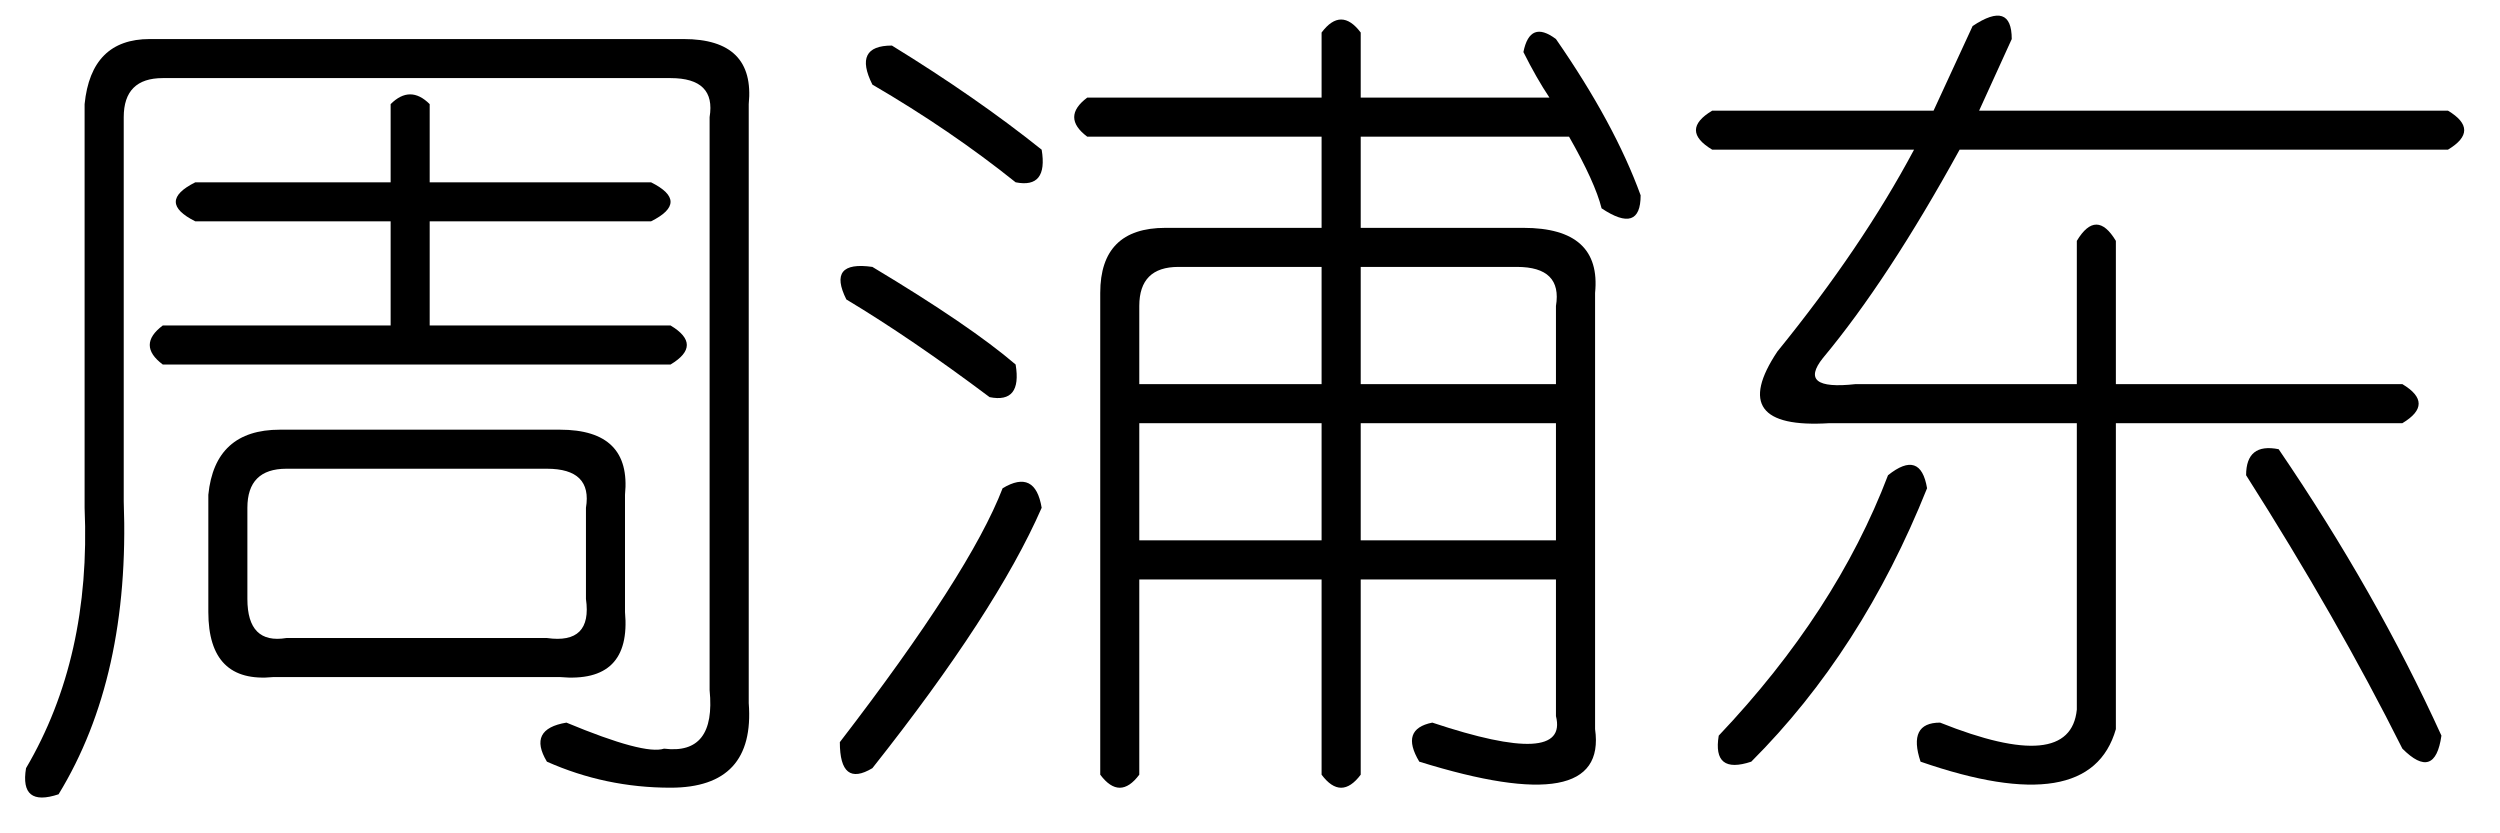 <?xml version='1.0' encoding='UTF-8'?>
<!-- This file was generated by dvisvgm 2.3.5 -->
<svg height='10.5pt' version='1.1' viewBox='-72 -72 31.5 10.5' width='31.5pt' xmlns='http://www.w3.org/2000/svg' xmlns:xlink='http://www.w3.org/1999/xlink'>
<defs>
<path d='M3.855 -8.285Q4.348 -8.613 4.348 -8.121L3.937 -7.219H9.844Q10.254 -6.973 9.844 -6.727H3.691Q2.789 -5.086 1.969 -4.102Q1.641 -3.691 2.379 -3.773H5.168V-5.578Q5.414 -5.988 5.66 -5.578V-3.773H9.27Q9.68 -3.527 9.27 -3.281H5.66V0.574Q5.332 1.723 3.199 0.984Q3.035 0.492 3.445 0.492Q5.086 1.148 5.168 0.328V-3.281H2.051Q0.738 -3.199 1.395 -4.184Q2.461 -5.496 3.117 -6.727H0.574Q0.164 -6.973 0.574 -7.219H3.363L3.855 -8.285ZM3.281 -2.461Q2.461 -0.41 1.066 0.984Q0.574 1.148 0.656 0.656Q2.133 -0.902 2.789 -2.625Q3.199 -2.953 3.281 -2.461ZM7.301 -2.625Q7.301 -3.035 7.711 -2.953Q8.941 -1.148 9.762 0.656Q9.68 1.23 9.27 0.82Q8.449 -0.82 7.301 -2.625Z' id='g0-843'/>
<path d='M1.887 -8.121H8.613Q9.516 -8.121 9.434 -7.301V0.246Q9.516 1.312 8.449 1.312Q7.629 1.312 6.891 0.984Q6.645 0.574 7.137 0.492Q8.121 0.902 8.367 0.82Q9.023 0.902 8.941 0.082V-7.137Q9.023 -7.629 8.449 -7.629H2.051Q1.559 -7.629 1.559 -7.137V-2.297Q1.641 -0.082 0.738 1.395Q0.246 1.559 0.328 1.066Q1.148 -0.328 1.066 -2.215V-7.301Q1.148 -8.121 1.887 -8.121ZM5.414 -7.301V-6.316H8.203Q8.695 -6.07 8.203 -5.824H5.414V-4.512H8.449Q8.859 -4.266 8.449 -4.02H2.051Q1.723 -4.266 2.051 -4.512H4.922V-5.824H2.461Q1.969 -6.07 2.461 -6.316H4.922V-7.301Q5.168 -7.547 5.414 -7.301ZM3.527 -3.199H7.055Q7.957 -3.199 7.875 -2.379V-0.902Q7.957 0 7.055 -0.082H3.445Q2.625 0 2.625 -0.902V-2.379Q2.707 -3.199 3.527 -3.199ZM6.891 -2.707H3.609Q3.117 -2.707 3.117 -2.215V-1.066Q3.117 -0.492 3.609 -0.574H6.891Q7.465 -0.492 7.383 -1.066V-2.215Q7.465 -2.707 6.891 -2.707Z' id='g0-2455'/>
<path d='M6.152 -5.25H4.348Q3.855 -5.25 3.855 -4.758V-3.773H6.152V-5.25ZM8.613 -5.25H6.645V-3.773H9.105V-4.758Q9.187 -5.25 8.613 -5.25ZM6.152 -3.281H3.855V-1.805H6.152V-3.281ZM9.105 -3.281H6.645V-1.805H9.105V-3.281ZM6.645 -6.891V-5.742H8.695Q9.68 -5.742 9.598 -4.922V0.574Q9.762 1.723 7.383 0.984Q7.137 0.574 7.547 0.492Q9.27 1.066 9.105 0.41V-1.312H6.645V1.148Q6.398 1.477 6.152 1.148V-1.312H3.855V1.148Q3.609 1.477 3.363 1.148V-4.922Q3.363 -5.742 4.184 -5.742H6.152V-6.891H3.199Q2.871 -7.137 3.199 -7.383H6.152V-8.203Q6.398 -8.531 6.645 -8.203V-7.383H9.023Q8.859 -7.629 8.695 -7.957Q8.777 -8.367 9.105 -8.121Q9.844 -7.055 10.172 -6.152Q10.172 -5.66 9.68 -5.988Q9.598 -6.316 9.27 -6.891H6.645ZM0.738 -8.039Q1.805 -7.383 2.625 -6.727Q2.707 -6.234 2.297 -6.316Q1.477 -6.973 0.492 -7.547Q0.246 -8.039 0.738 -8.039ZM0.492 -5.25Q1.723 -4.512 2.297 -4.02Q2.379 -3.527 1.969 -3.609Q0.984 -4.348 0.164 -4.84Q-0.082 -5.332 0.492 -5.25ZM2.133 -2.461Q2.543 -2.707 2.625 -2.215Q2.051 -0.902 0.492 1.066Q0.082 1.312 0.082 0.738Q1.723 -1.395 2.133 -2.461Z' id='g0-8853'/>
</defs>
<g id='page1'>
<use x='-72' xlink:href='#g0-2455' y='-63.387'/>
<use x='-61.5' xlink:href='#g0-8853' y='-63.387'/>
<use x='-51' xlink:href='#g0-843' y='-63.387'/>
</g>
</svg>